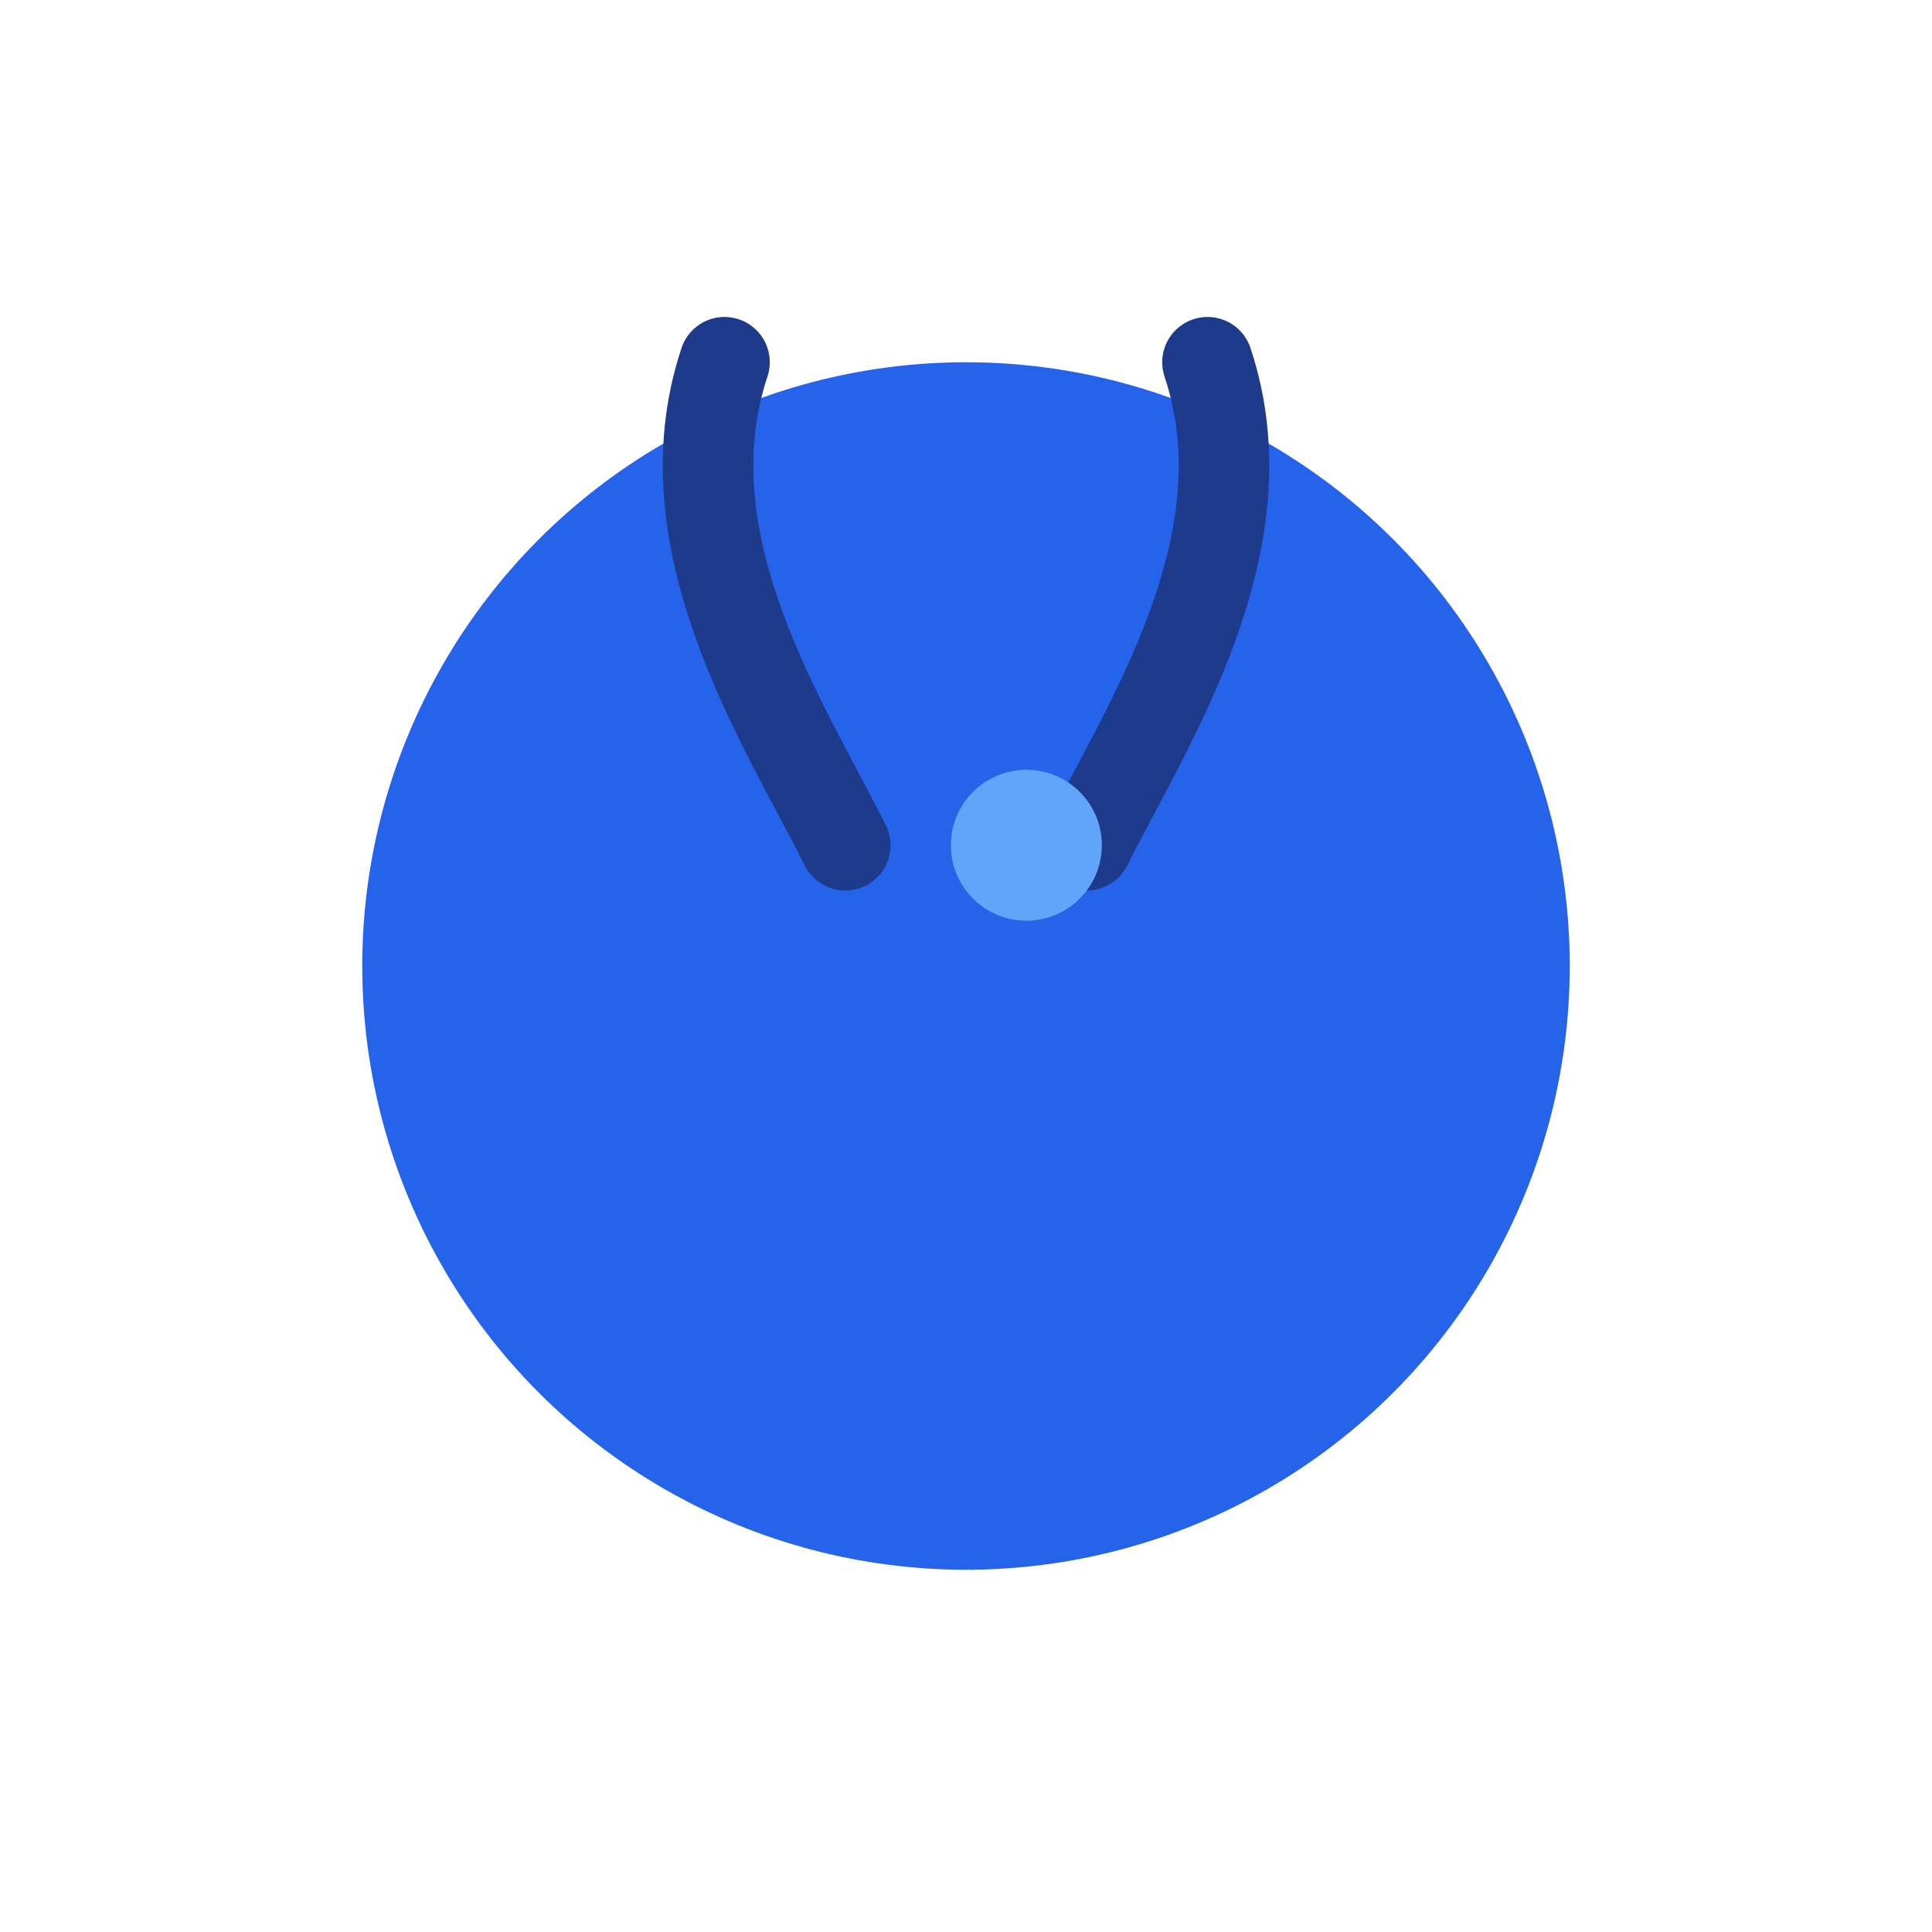 <svg xmlns="http://www.w3.org/2000/svg" viewBox="0 0 64 64" role="img" aria-label="Gazella Vision Favicon">
  <style>
    .primary { fill:#2563EB; }
    .dark { stroke:#1E3A8A; }
    .light { fill:#60A5FA; }
  </style>

  <!-- Cabeza circular estilizada -->
  <circle cx="32" cy="32" r="20" class="primary"></circle>
  <!-- Cuernos -->
  <path d="M24 12 C22 18, 26 24, 28 28" class="dark" stroke-width="3" fill="none" stroke-linecap="round"></path>
  <path d="M40 12 C42 18, 38 24, 36 28" class="dark" stroke-width="3" fill="none" stroke-linecap="round"></path>
  <!-- Ojo -->
  <circle cx="34" cy="28" r="2.5" class="light"></circle>
</svg>
